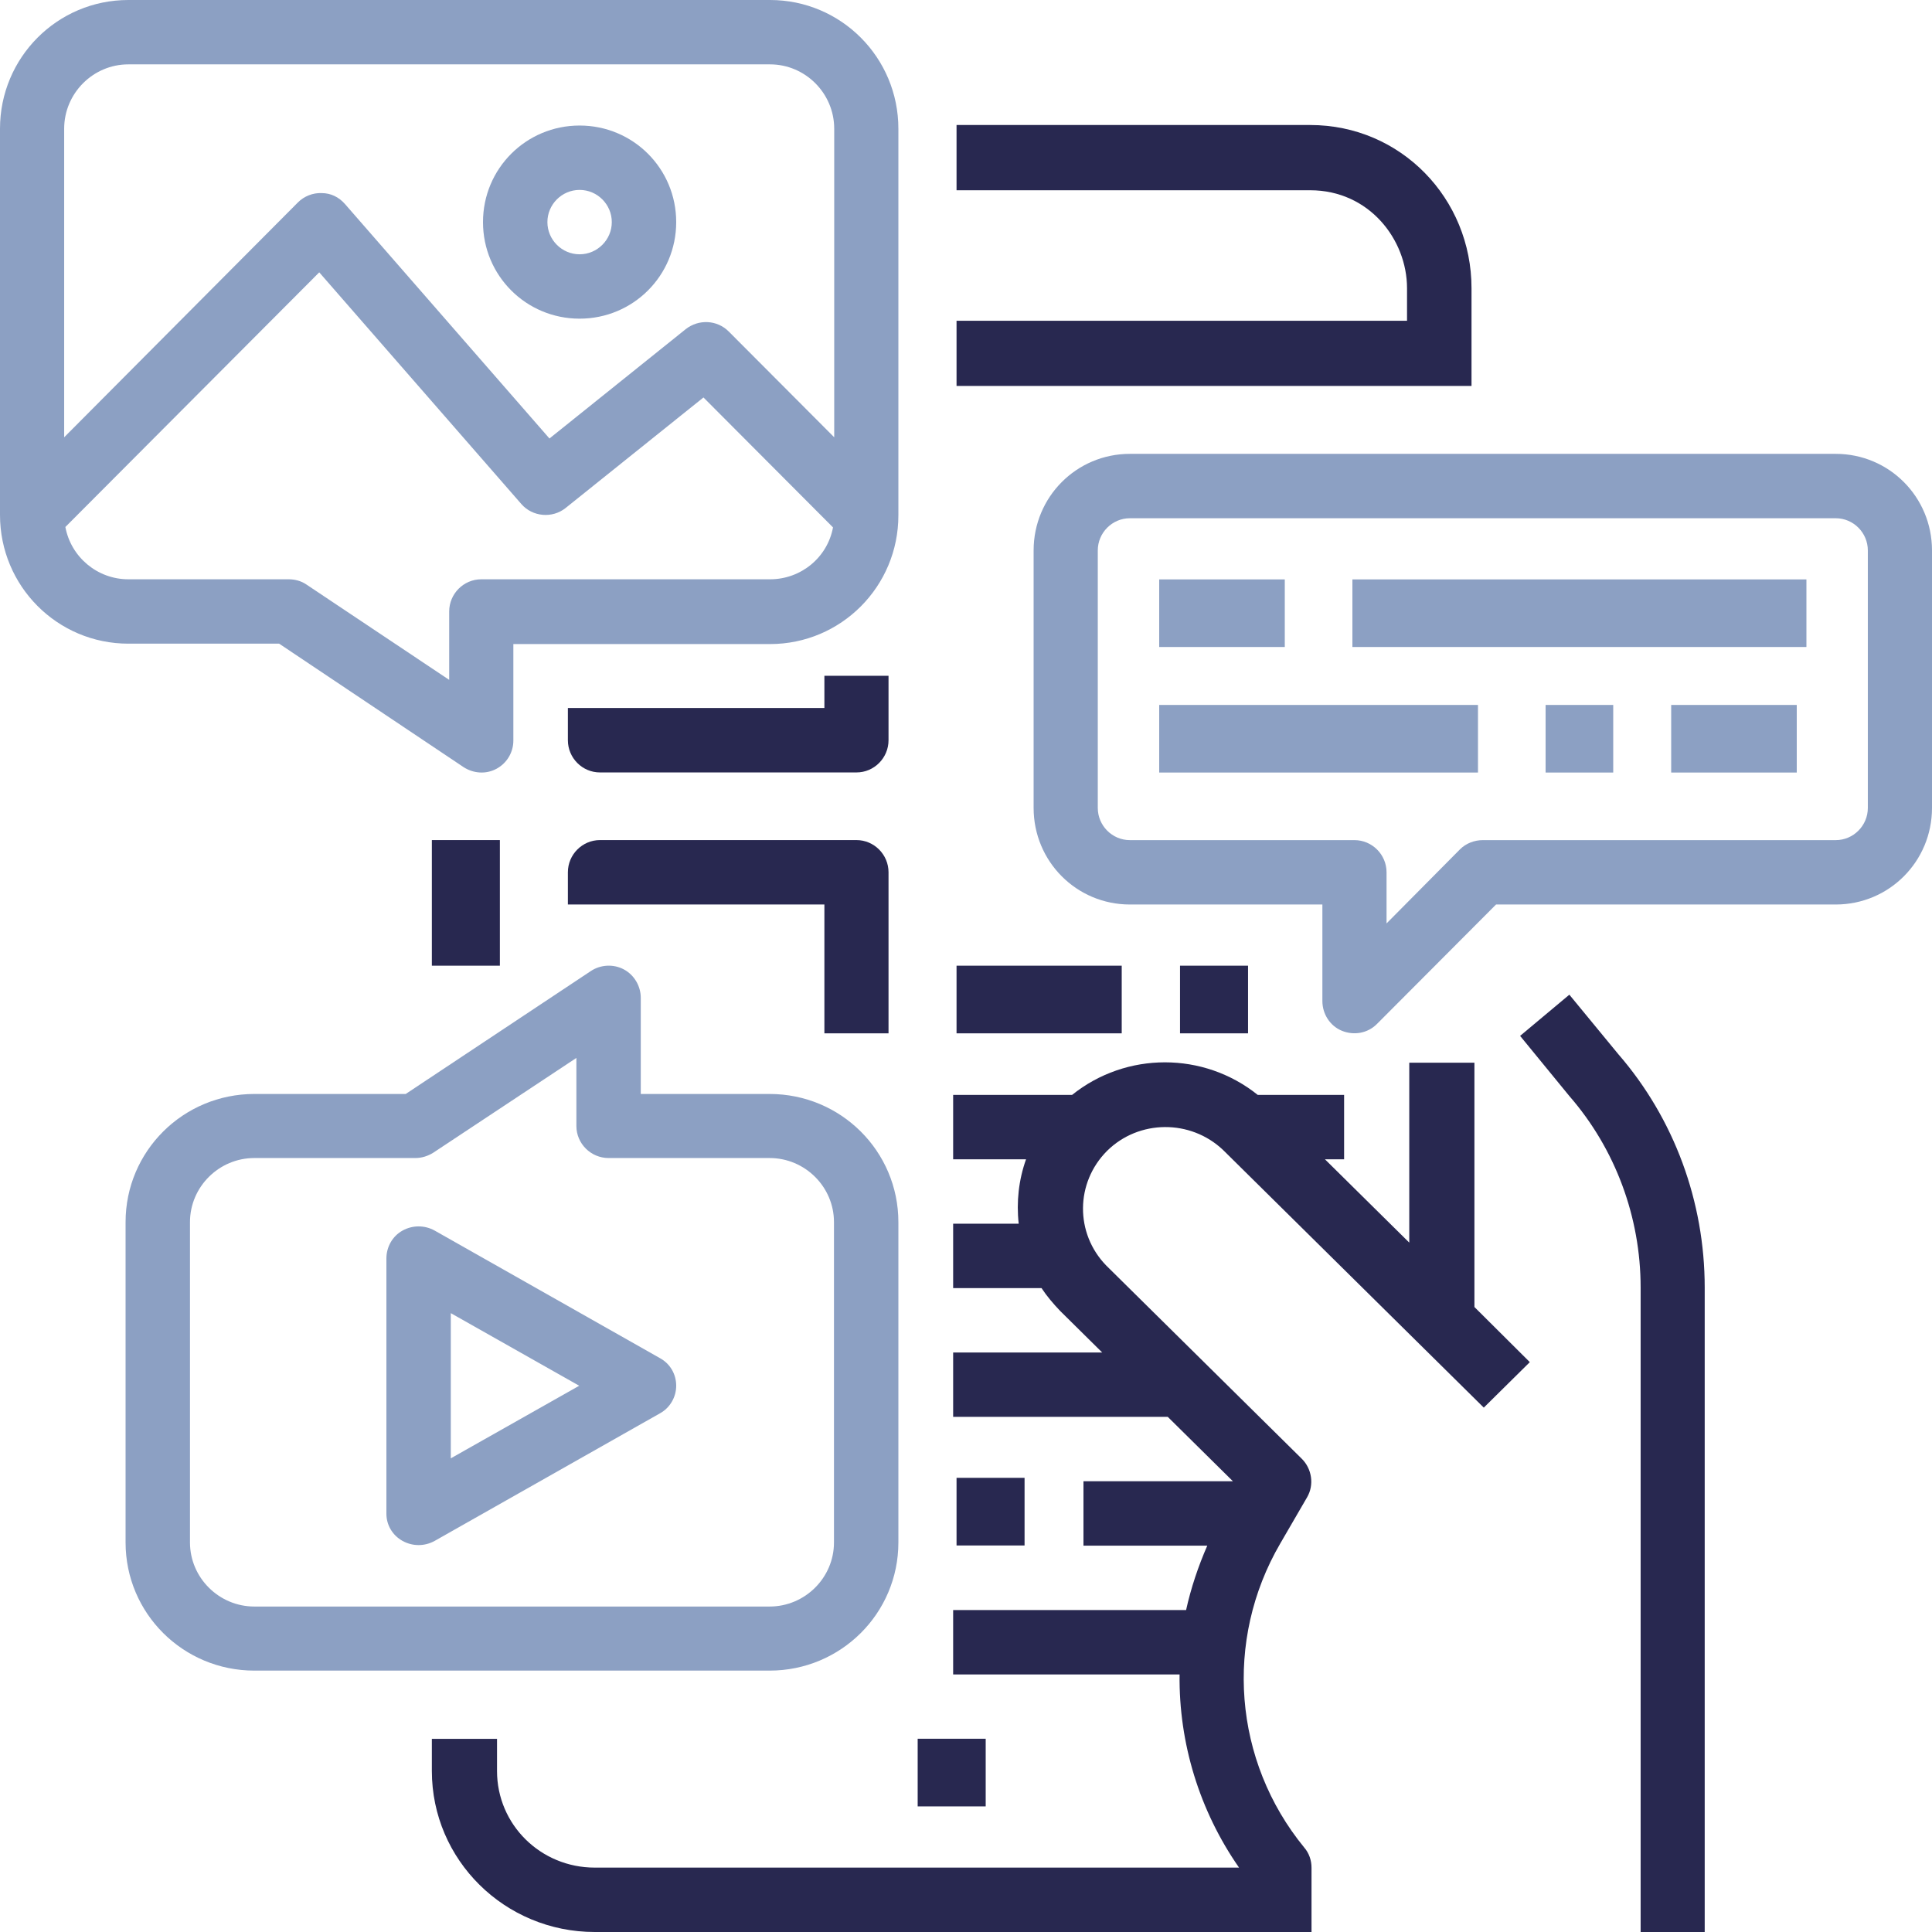 <?xml version="1.0" encoding="UTF-8"?>
<svg width="170px" height="170px" viewBox="0 0 170 170" version="1.1" xmlns="http://www.w3.org/2000/svg" xmlns:xlink="http://www.w3.org/1999/xlink">
    <title>InfluencerManagement</title>
    <defs>
        <rect id="path-1" x="0" y="0" width="300" height="500" rx="8"></rect>
        <filter x="-23.3%" y="-10.0%" width="146.7%" height="128.0%" filterUnits="objectBoundingBox" id="filter-2">
            <feOffset dx="0" dy="20" in="SourceAlpha" result="shadowOffsetOuter1"></feOffset>
            <feGaussianBlur stdDeviation="20" in="shadowOffsetOuter1" result="shadowBlurOuter1"></feGaussianBlur>
            <feColorMatrix values="0 0 0 0 0   0 0 0 0 0   0 0 0 0 0  0 0 0 0.07 0" type="matrix" in="shadowBlurOuter1" result="shadowMatrixOuter1"></feColorMatrix>
            <feOffset dx="0" dy="4.5" in="SourceAlpha" result="shadowOffsetOuter2"></feOffset>
            <feGaussianBlur stdDeviation="4.45" in="shadowOffsetOuter2" result="shadowBlurOuter2"></feGaussianBlur>
            <feColorMatrix values="0 0 0 0 0   0 0 0 0 0   0 0 0 0 0  0 0 0 0.04 0" type="matrix" in="shadowBlurOuter2" result="shadowMatrixOuter2"></feColorMatrix>
            <feOffset dx="0" dy="1.3" in="SourceAlpha" result="shadowOffsetOuter3"></feOffset>
            <feGaussianBlur stdDeviation="1.35" in="shadowOffsetOuter3" result="shadowBlurOuter3"></feGaussianBlur>
            <feColorMatrix values="0 0 0 0 0   0 0 0 0 0   0 0 0 0 0  0 0 0 0.03 0" type="matrix" in="shadowBlurOuter3" result="shadowMatrixOuter3"></feColorMatrix>
            <feMerge>
                <feMergeNode in="shadowMatrixOuter1"></feMergeNode>
                <feMergeNode in="shadowMatrixOuter2"></feMergeNode>
                <feMergeNode in="shadowMatrixOuter3"></feMergeNode>
            </feMerge>
        </filter>
    </defs>
    <g id="Page-1" stroke="none" stroke-width="1" fill="none" fill-rule="evenodd">
        <g id="landing_v3" transform="translate(-315, -1660)">
            <g id="influencer_management" transform="translate(250, 1593)">
                <g id="card_background">
                    <use fill="black" fill-opacity="1" filter="url(#filter-2)" xlink:href="#path-1"></use>
                    <use fill="#FFFFFF" fill-rule="evenodd" xlink:href="#path-1"></use>
                </g>
                <g id="InfluencerManagement" transform="translate(65, 67)" fill-rule="nonzero">
                    <g id="rest" transform="translate(38, 11)" fill="#282850">
                        <polygon id="Path" points="0 62.92 5.985 62.92 5.985 73.973 0 73.973"></polygon>
                        <polygon id="Path" points="42.748 141.995 48.733 141.995 48.733 147.947 42.748 147.947"></polygon>
                        <polygon id="Path" points="46.168 119.037 52.153 119.037 52.153 124.989 46.168 124.989"></polygon>
                        <path d="M11.969,68.588 L34.54,68.588 L34.54,79.925 L40.183,79.925 L40.183,65.754 C40.183,64.195 38.914,62.92 37.362,62.92 L14.791,62.92 C13.239,62.92 11.969,64.195 11.969,65.754 L11.969,68.588 Z" id="Path"></path>
                        <polygon id="Path" points="46.168 73.973 60.702 73.973 60.702 79.925 46.168 79.925"></polygon>
                        <path d="M14.791,56.968 L37.362,56.968 C38.914,56.968 40.183,55.693 40.183,54.134 L40.183,48.465 L34.54,48.465 L34.54,51.299 L11.969,51.299 L11.969,54.134 C11.969,55.693 13.239,56.968 14.791,56.968 Z" id="Path"></path>
                        <path d="M112,159 L112,102.287 C112,94.753 109.322,87.433 104.389,81.748 L100.09,76.524 L95.756,80.149 L100.09,85.443 C104.142,90.098 106.362,96.104 106.362,102.287 L106.362,159 L112,159 Z" id="Path"></path>
                        <path d="M74.536,159 L77.403,159 L77.403,153.334 C77.403,152.697 77.188,152.059 76.758,151.564 C70.523,143.95 69.699,133.327 74.644,124.828 L77.009,120.756 C77.654,119.658 77.439,118.241 76.543,117.356 L59.342,100.359 C56.583,97.526 56.619,93.064 59.414,90.266 C62.209,87.504 66.76,87.469 69.627,90.196 L92.561,112.859 L96.611,108.857 L91.737,104.006 L91.737,82.511 L86.004,82.511 L86.004,98.34 L78.586,91.01 L80.27,91.01 L80.27,85.344 L72.673,85.344 C67.907,81.52 61.098,81.52 56.332,85.344 L45.869,85.344 L45.869,91.01 L52.283,91.01 C51.638,92.816 51.423,94.764 51.638,96.676 L45.869,96.676 L45.869,102.342 L53.645,102.342 C54.111,103.05 54.684,103.723 55.293,104.36 L58.984,108.008 L45.869,108.008 L45.869,113.673 L64.754,113.673 L70.487,119.339 L57.336,119.339 L57.336,125.005 L68.23,125.005 C67.441,126.811 66.796,128.723 66.366,130.671 L45.869,130.671 L45.869,136.337 L65.793,136.337 C65.721,142.392 67.549,148.341 71.025,153.334 L14.334,153.334 C9.568,153.334 5.734,149.545 5.734,144.835 L5.734,142.003 L0,142.003 L0,144.835 C0,152.661 6.414,159 14.334,159 L74.536,159 Z" id="Path"></path>
                        <path d="M91.481,22.957 L46.168,22.957 L46.168,17.223 L85.807,17.223 C85.807,16.173 85.807,15.219 85.807,14.362 C85.807,10.072 82.467,5.741 77.288,5.741 C73.835,5.741 63.462,5.741 46.168,5.741 L46.168,0 C61.601,0 71.974,0 77.288,0 C85.259,0 91.481,6.46 91.481,14.362 C91.481,19.631 91.481,22.496 91.481,22.957 Z" id="Path-2"></path>
                        <polygon id="Path" points="65.832 73.973 71.817 73.973 71.817 79.925 65.832 79.925"></polygon>
                    </g>
                    <g id="colorful" fill="#8CA0C3">
                        <path d="M22.383,96.26 C16.115,96.26 11.05,101.298 11.05,107.535 L11.05,135.724 C11.05,141.961 16.115,147 22.383,147 L67.717,147 C73.985,147 79.05,141.961 79.05,135.724 L79.05,107.535 C79.05,101.298 73.985,96.26 67.717,96.26 L56.383,96.26 L56.383,87.803 C56.383,86.781 55.817,85.794 54.896,85.301 C53.975,84.808 52.842,84.878 51.992,85.442 L35.7,96.26 L22.383,96.26 Z M38.108,101.439 L50.717,93.088 L50.717,99.078 C50.717,100.629 51.992,101.897 53.55,101.897 L67.717,101.897 C70.833,101.897 73.383,104.434 73.383,107.535 L73.383,135.724 C73.383,138.825 70.833,141.362 67.717,141.362 L22.383,141.362 C19.267,141.362 16.717,138.825 16.717,135.724 L16.717,107.535 C16.717,104.434 19.267,101.897 22.383,101.897 L36.55,101.897 C37.117,101.897 37.648,101.721 38.108,101.439 Z" id="Shape"></path>
                        <path d="M35.417,135.585 C36.302,136.077 37.365,136.077 38.25,135.585 L58.083,124.355 C58.969,123.864 59.5,122.916 59.5,121.934 C59.5,120.916 58.969,120.003 58.083,119.512 L38.25,108.282 C37.365,107.79 36.302,107.79 35.417,108.282 C34.531,108.773 34,109.721 34,110.738 L34,133.199 C34,134.181 34.531,135.094 35.417,135.585 Z M39.667,115.546 L50.965,121.934 L39.667,128.321 L39.667,115.546 Z" id="Shape"></path>
                        <path d="M11.293,56.637 L24.562,56.637 L40.795,67.504 C41.678,68.07 42.772,68.141 43.689,67.645 C44.607,67.15 45.171,66.194 45.171,65.168 L45.171,56.672 L67.757,56.672 C74.004,56.672 79.05,51.61 79.05,45.345 L79.05,11.327 C79.05,5.062 74.004,0 67.757,0 L11.293,0 C5.046,0 0,5.062 0,11.327 L0,45.309 C0,51.575 5.046,56.637 11.293,56.637 Z M67.757,50.973 L42.348,50.973 C40.795,50.973 39.525,52.247 39.525,53.805 L39.525,59.823 L26.962,51.433 C26.503,51.115 25.938,50.973 25.409,50.973 L11.293,50.973 C8.576,50.973 6.246,49.026 5.752,46.371 L28.091,23.964 L45.877,44.354 C46.865,45.486 48.595,45.628 49.759,44.708 L61.899,34.973 L73.298,46.407 C72.804,49.062 70.474,50.973 67.757,50.973 Z M5.646,11.327 C5.646,8.212 8.187,5.664 11.293,5.664 L67.757,5.664 C70.863,5.664 73.404,8.212 73.404,11.327 L73.404,38.478 L64.122,29.168 C63.099,28.141 61.475,28.071 60.346,28.956 L48.348,38.584 L30.35,17.947 C29.82,17.345 29.114,16.991 28.303,16.991 C27.526,16.956 26.75,17.274 26.221,17.805 L5.646,38.478 L5.646,11.327 Z" id="Shape"></path>
                        <path d="M51,28.04 C55.71,28.04 59.5,24.252 59.5,19.543 C59.5,14.835 55.71,11.046 51,11.046 C46.29,11.046 42.5,14.835 42.5,19.543 C42.5,24.252 46.29,28.04 51,28.04 Z M51,16.711 C52.558,16.711 53.833,17.986 53.833,19.543 C53.833,21.101 52.558,22.376 51,22.376 C49.442,22.376 48.167,21.101 48.167,19.543 C48.167,17.986 49.442,16.711 51,16.711 Z" id="Shape"></path>
                        <path d="M170,48.433 C170,43.725 166.224,39.936 161.53,39.936 L130.475,39.936 L124.829,39.936 L99.42,39.936 C94.726,39.936 90.95,43.725 90.95,48.433 L90.95,71.092 C90.95,75.8 94.726,79.589 99.42,79.589 L116.359,79.589 L116.359,88.085 C116.359,89.218 117.029,90.28 118.088,90.705 C119.147,91.13 120.347,90.918 121.158,90.103 L131.64,79.589 L161.53,79.589 C166.224,79.589 170,75.8 170,71.092 C170,59.762 170,59.762 170,48.433 Z M164.354,71.092 C164.354,72.649 163.083,73.924 161.53,73.924 L130.475,73.924 C129.734,73.924 128.993,74.207 128.463,74.738 L122.005,81.253 L122.005,76.756 C122.005,75.199 120.735,73.924 119.182,73.924 L99.42,73.924 C97.867,73.924 96.596,72.649 96.596,71.092 L96.596,48.433 C96.596,46.876 97.867,45.601 99.42,45.601 L161.53,45.601 C163.083,45.601 164.354,46.876 164.354,48.433 L164.354,71.092 Z" id="Shape"></path>
                        <polygon id="Path" points="102 50.983 113.05 50.983 113.05 56.931 102 56.931"></polygon>
                        <polygon id="Path" points="119 50.983 158.95 50.983 158.95 56.931 119 56.931"></polygon>
                        <polygon id="Path" points="102 62.029 130.05 62.029 130.05 67.977 102 67.977"></polygon>
                        <polygon id="Path" points="136 62.029 141.95 62.029 141.95 67.977 136 67.977"></polygon>
                        <polygon id="Path" points="147.05 62.029 158.1 62.029 158.1 67.977 147.05 67.977"></polygon>
                    </g>
                </g>
            </g>
        </g>
    </g>
</svg>